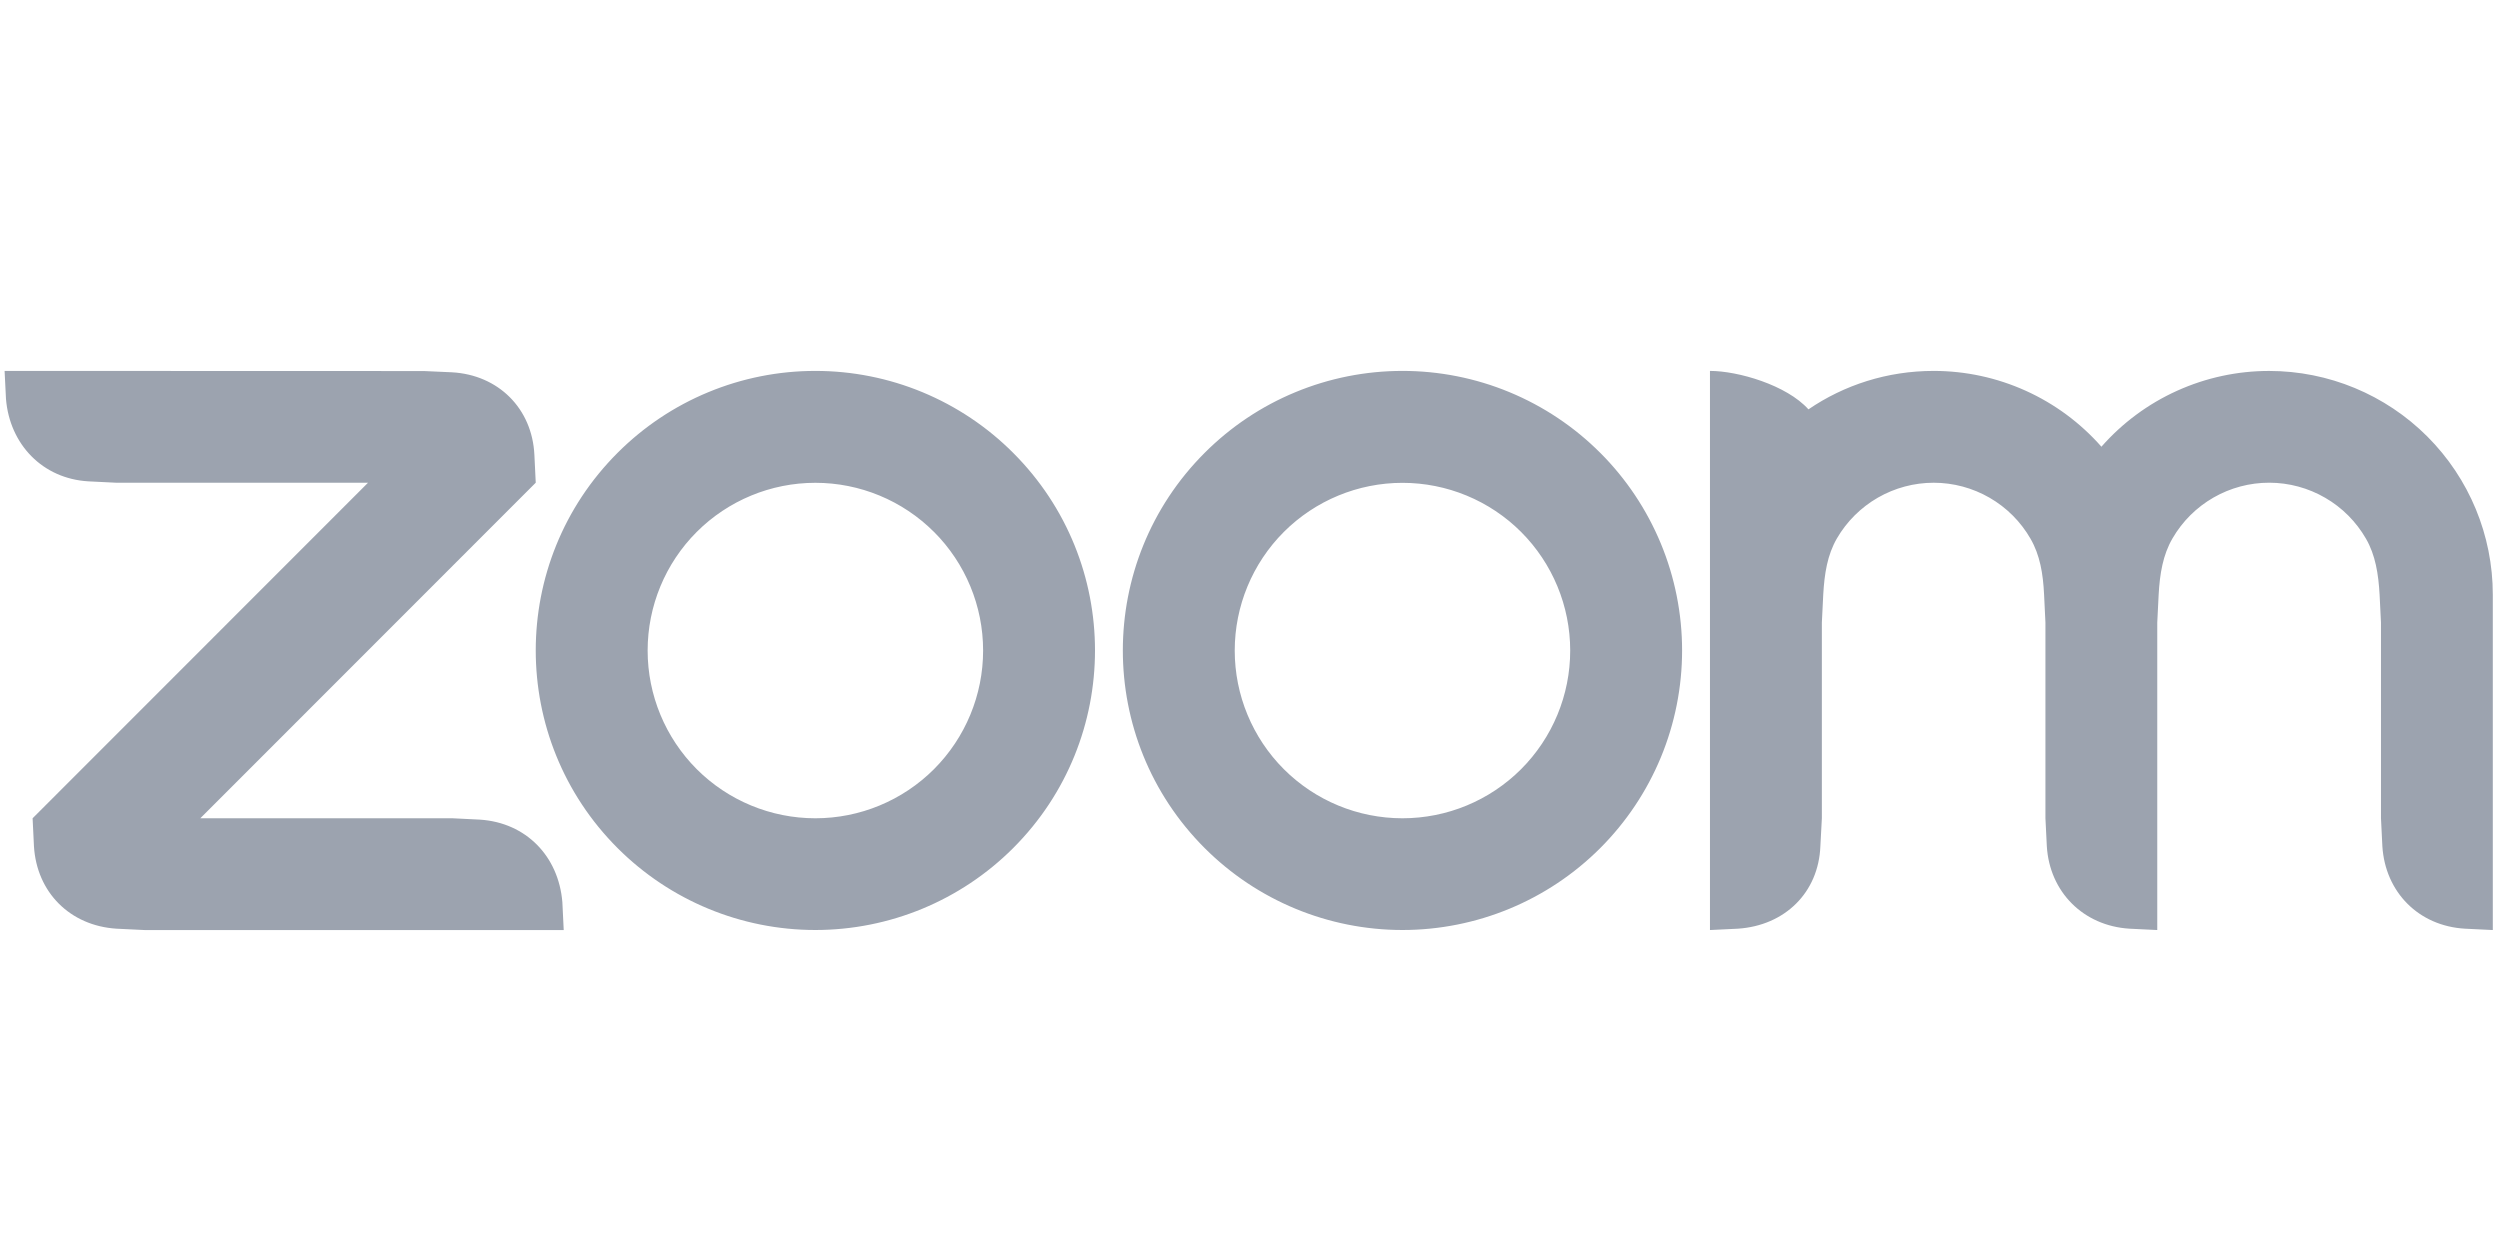<svg width="74" height="37" viewBox="0 0 74 37" fill="none" xmlns="http://www.w3.org/2000/svg">
<g clip-path="url(#clip0_15_34)">
<path fill-rule="evenodd" clip-rule="evenodd" d="M60.101 15.942C60.383 16.427 60.475 16.98 60.505 17.601L60.545 18.429V24.22L60.586 25.049C60.668 26.402 61.666 27.404 63.031 27.489L63.855 27.529V18.429L63.896 17.601C63.93 16.987 64.021 16.424 64.307 15.935C64.598 15.433 65.016 15.017 65.519 14.728C66.022 14.439 66.593 14.287 67.173 14.288C67.753 14.289 68.323 14.443 68.825 14.734C69.327 15.024 69.743 15.442 70.033 15.945C70.314 16.431 70.402 16.994 70.436 17.601L70.477 18.427V24.22L70.518 25.049C70.603 26.409 71.594 27.41 72.962 27.489L73.787 27.529V17.601C73.787 15.846 73.09 14.162 71.848 12.92C70.607 11.679 68.924 10.981 67.168 10.98C66.229 10.979 65.3 11.179 64.443 11.566C63.587 11.952 62.823 12.517 62.202 13.223C61.582 12.518 60.818 11.953 59.961 11.566C59.105 11.179 58.176 10.979 57.237 10.979C55.862 10.979 54.587 11.396 53.53 12.117C52.885 11.397 51.443 10.979 50.615 10.979V27.529L51.443 27.489C52.828 27.397 53.829 26.423 53.883 25.049L53.927 24.22V18.429L53.968 17.601C54.003 16.977 54.09 16.427 54.372 15.938C54.663 15.437 55.081 15.021 55.584 14.731C56.087 14.442 56.657 14.289 57.237 14.289C57.817 14.289 58.387 14.442 58.89 14.732C59.393 15.022 59.811 15.439 60.101 15.942ZM3.446 27.489L4.274 27.529H16.686L16.646 26.704C16.534 25.343 15.57 24.349 14.205 24.261L13.377 24.22H5.93L15.858 14.288L15.818 13.464C15.753 12.089 14.749 11.096 13.377 11.02L12.549 10.983L0.136 10.979L0.177 11.807C0.286 13.155 1.263 14.17 2.617 14.248L3.446 14.289H10.893L0.965 24.221L1.005 25.049C1.087 26.413 2.072 27.401 3.446 27.489V27.489ZM47.366 13.402C48.134 14.17 48.744 15.083 49.16 16.087C49.576 17.091 49.79 18.167 49.79 19.253C49.79 20.34 49.576 21.416 49.16 22.421C48.744 23.424 48.134 24.337 47.366 25.105C45.813 26.657 43.708 27.528 41.513 27.528C39.318 27.528 37.213 26.657 35.66 25.105C32.428 21.874 32.428 16.633 35.66 13.402C36.428 12.634 37.339 12.024 38.343 11.609C39.346 11.193 40.422 10.979 41.508 10.979C42.596 10.978 43.673 11.191 44.678 11.607C45.683 12.023 46.597 12.633 47.366 13.403V13.402ZM45.024 15.745C45.955 16.677 46.478 17.94 46.478 19.257C46.478 20.573 45.955 21.836 45.024 22.768C44.093 23.699 42.83 24.221 41.513 24.221C40.196 24.221 38.933 23.699 38.002 22.768C37.071 21.836 36.548 20.573 36.548 19.257C36.548 17.94 37.071 16.677 38.002 15.745C38.933 14.815 40.196 14.292 41.513 14.292C42.83 14.292 44.093 14.815 45.024 15.745ZM24.14 10.979C25.226 10.979 26.302 11.193 27.305 11.609C28.308 12.025 29.22 12.634 29.988 13.403C33.22 16.633 33.22 21.875 29.988 25.105C28.435 26.657 26.33 27.528 24.135 27.528C21.94 27.528 19.835 26.657 18.282 25.105C15.05 21.874 15.05 16.633 18.282 13.402C19.05 12.634 19.961 12.024 20.965 11.609C21.968 11.193 23.044 10.979 24.13 10.979H24.14ZM27.646 15.744C28.577 16.675 29.1 17.938 29.1 19.255C29.1 20.572 28.577 21.835 27.646 22.767C26.715 23.698 25.452 24.221 24.135 24.221C22.818 24.221 21.555 23.698 20.623 22.767C19.693 21.835 19.17 20.573 19.17 19.256C19.17 17.939 19.693 16.676 20.623 15.745C21.555 14.814 22.818 14.291 24.135 14.291C25.452 14.291 26.715 14.814 27.646 15.745V15.744Z" fill="#9CA3AF"/>
</g>
<defs>
<clipPath id="clip0_15_34">
<rect width="73.727" height="36.111" fill="white" transform="translate(0.137 0.444)"/>
</clipPath>
</defs>
</svg>
